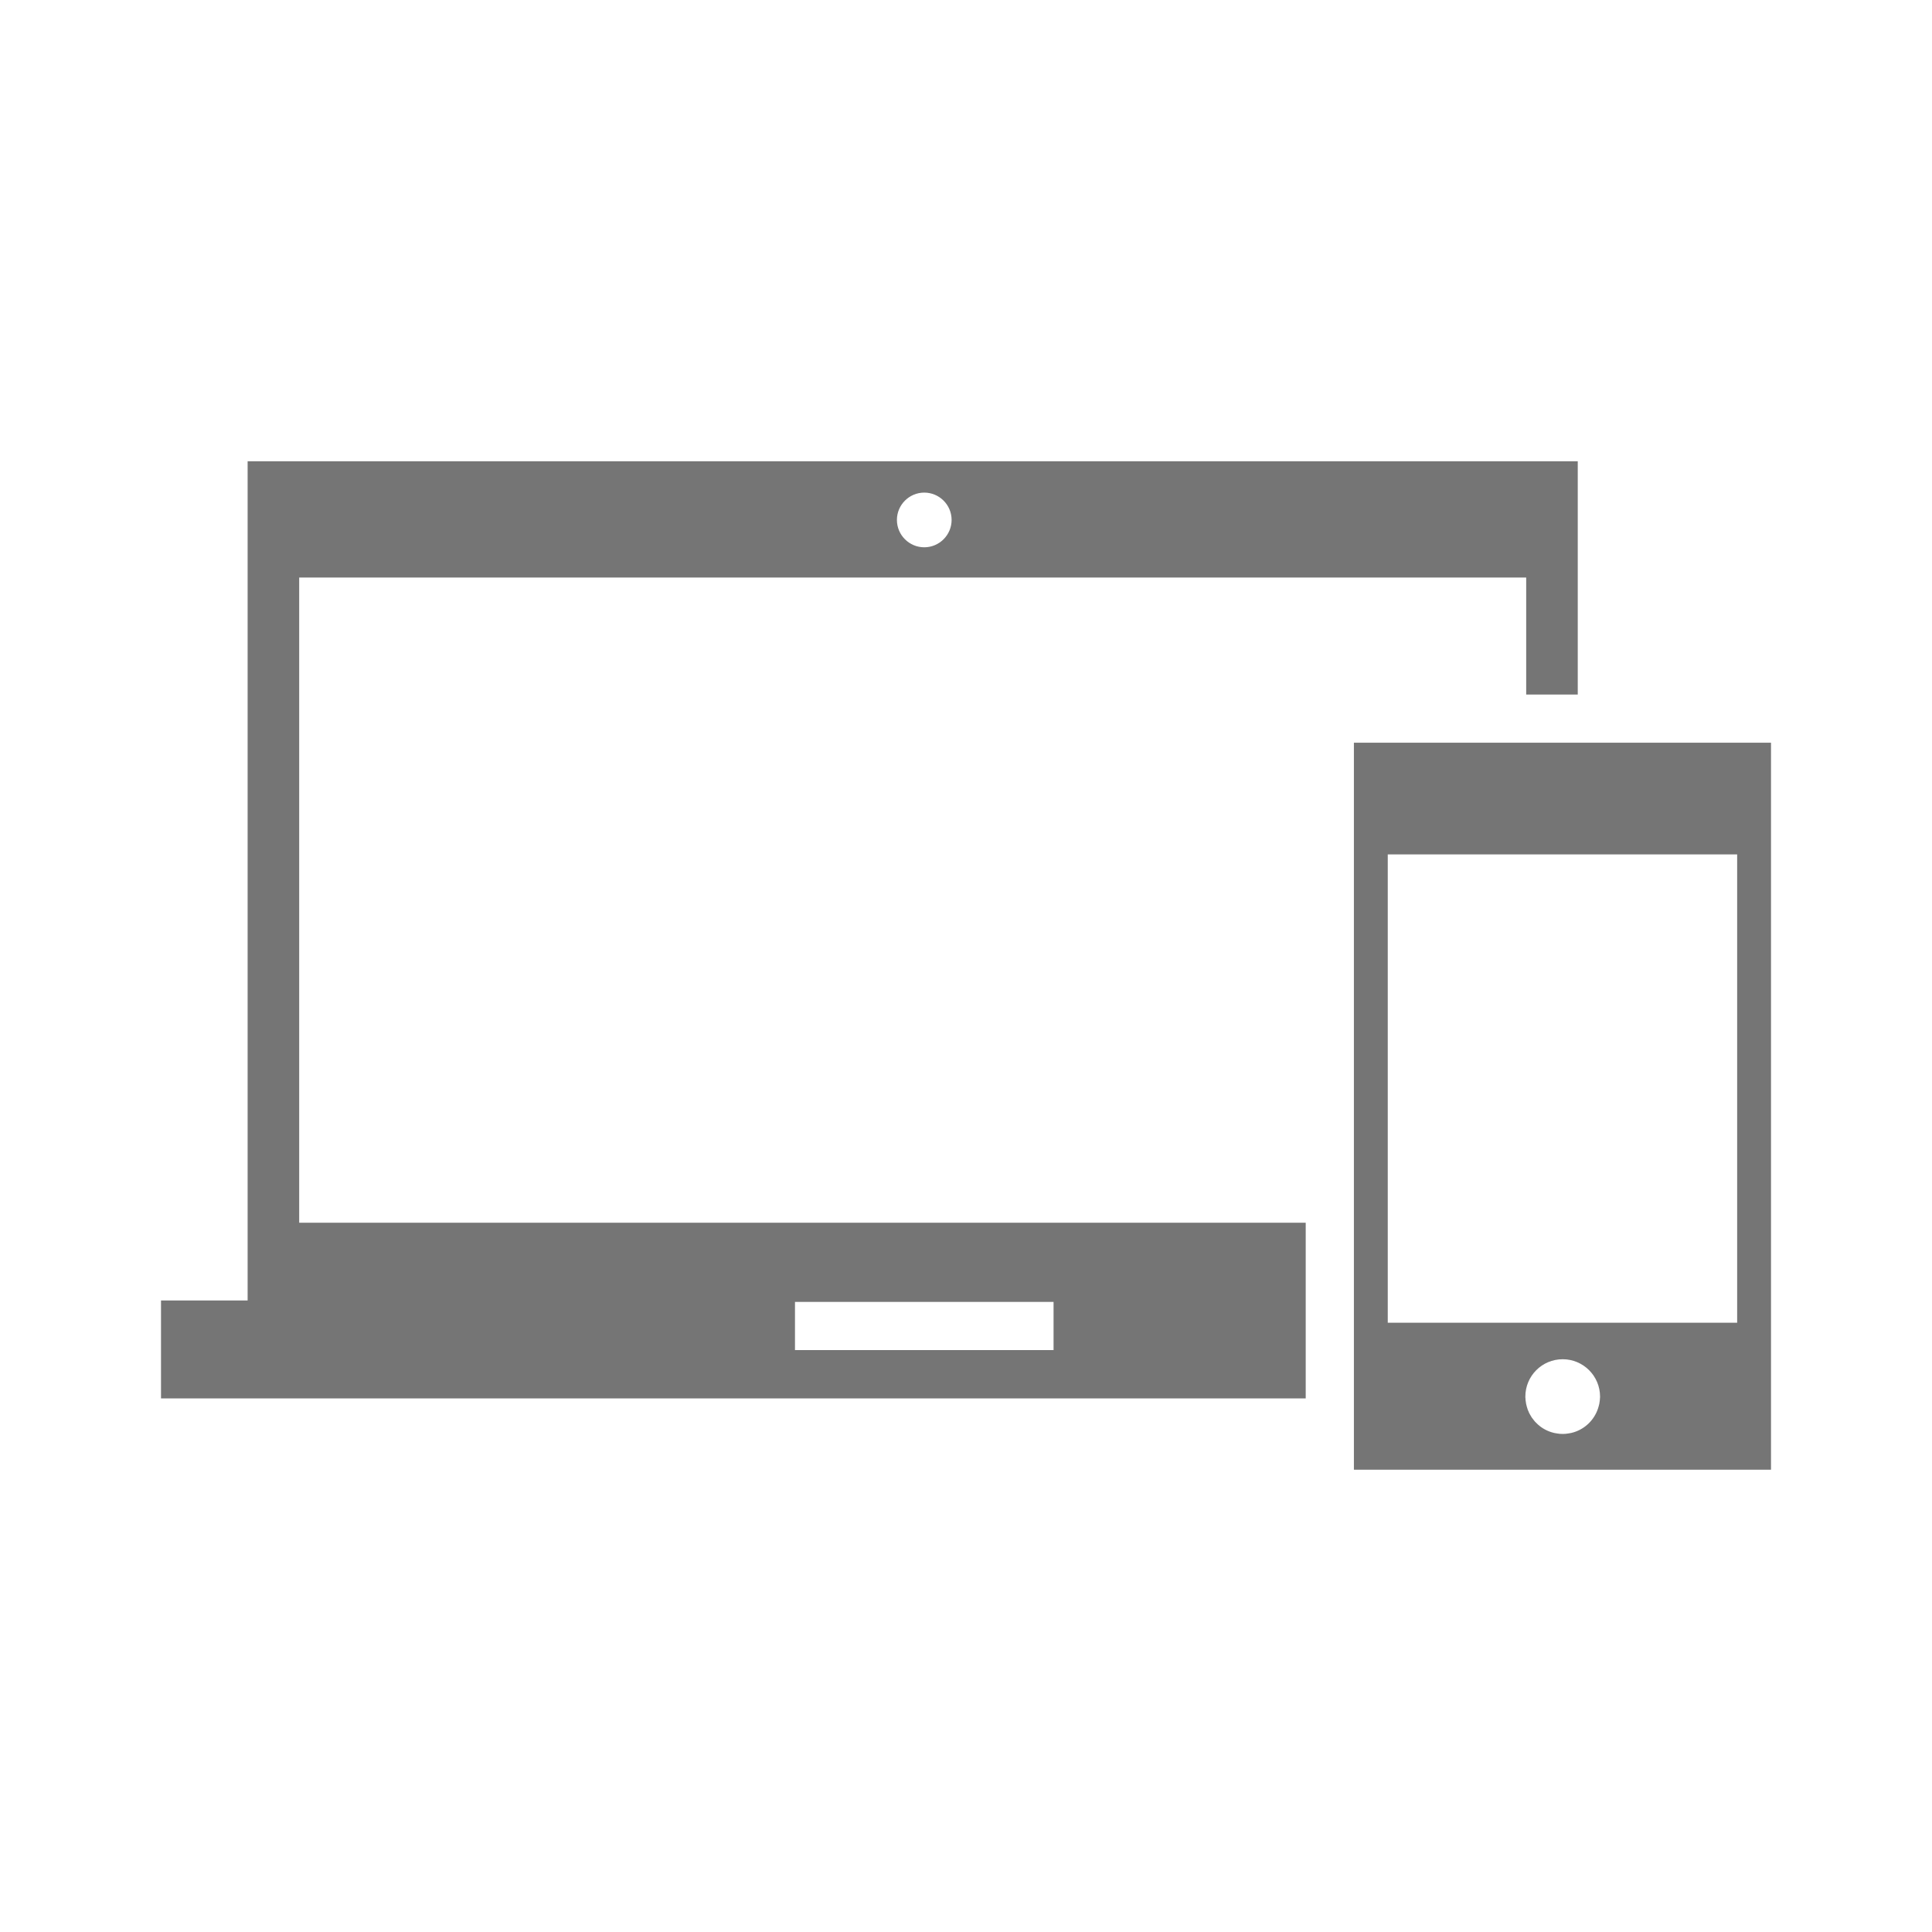 <svg width="158" height="158" viewBox="0 0 158 158" fill="none" xmlns="http://www.w3.org/2000/svg">
<path fill-rule="evenodd" clip-rule="evenodd" d="M75.587 44.758C74.355 44.758 73.35 43.752 73.35 42.521C73.35 41.289 74.355 40.285 75.587 40.285C76.818 40.285 77.823 41.289 77.823 42.521C77.823 43.752 76.818 44.758 75.587 44.758ZM65.014 110.41H86.16V106.469H65.014V110.41ZM144.834 60.74V120.194H110.723V60.74H144.834ZM127.799 111.159C126.104 111.159 124.744 112.529 124.744 114.213C124.744 114.262 124.744 114.312 124.754 114.361C124.754 114.459 124.764 114.558 124.784 114.656C124.793 114.755 124.813 114.854 124.843 114.952C124.862 115.031 124.881 115.11 124.912 115.189C124.931 115.267 124.951 115.336 124.99 115.395C125.02 115.494 125.069 115.583 125.119 115.671C125.206 115.839 125.316 116.006 125.444 116.154C125.503 116.233 125.562 116.302 125.641 116.371C125.976 116.717 126.409 116.982 126.892 117.131C127.04 117.178 127.177 117.209 127.335 117.228C127.483 117.258 127.641 117.268 127.799 117.268C127.956 117.268 128.114 117.258 128.262 117.228C128.419 117.209 128.557 117.178 128.705 117.131C129.64 116.844 130.379 116.114 130.686 115.189C130.714 115.11 130.735 115.031 130.755 114.952C130.784 114.854 130.804 114.755 130.814 114.656C130.833 114.558 130.843 114.459 130.843 114.361C130.853 114.312 130.853 114.262 130.853 114.213C130.853 112.529 129.482 111.159 127.799 111.159ZM129.03 37.722V56.799H124.813V47.232H24.468V99.995H106.782V114.361H13.167V106.351H20.251V37.722H129.03ZM142.066 69.874H113.492V108.173H142.066V69.874Z" fill="#757575"/>
</svg>
